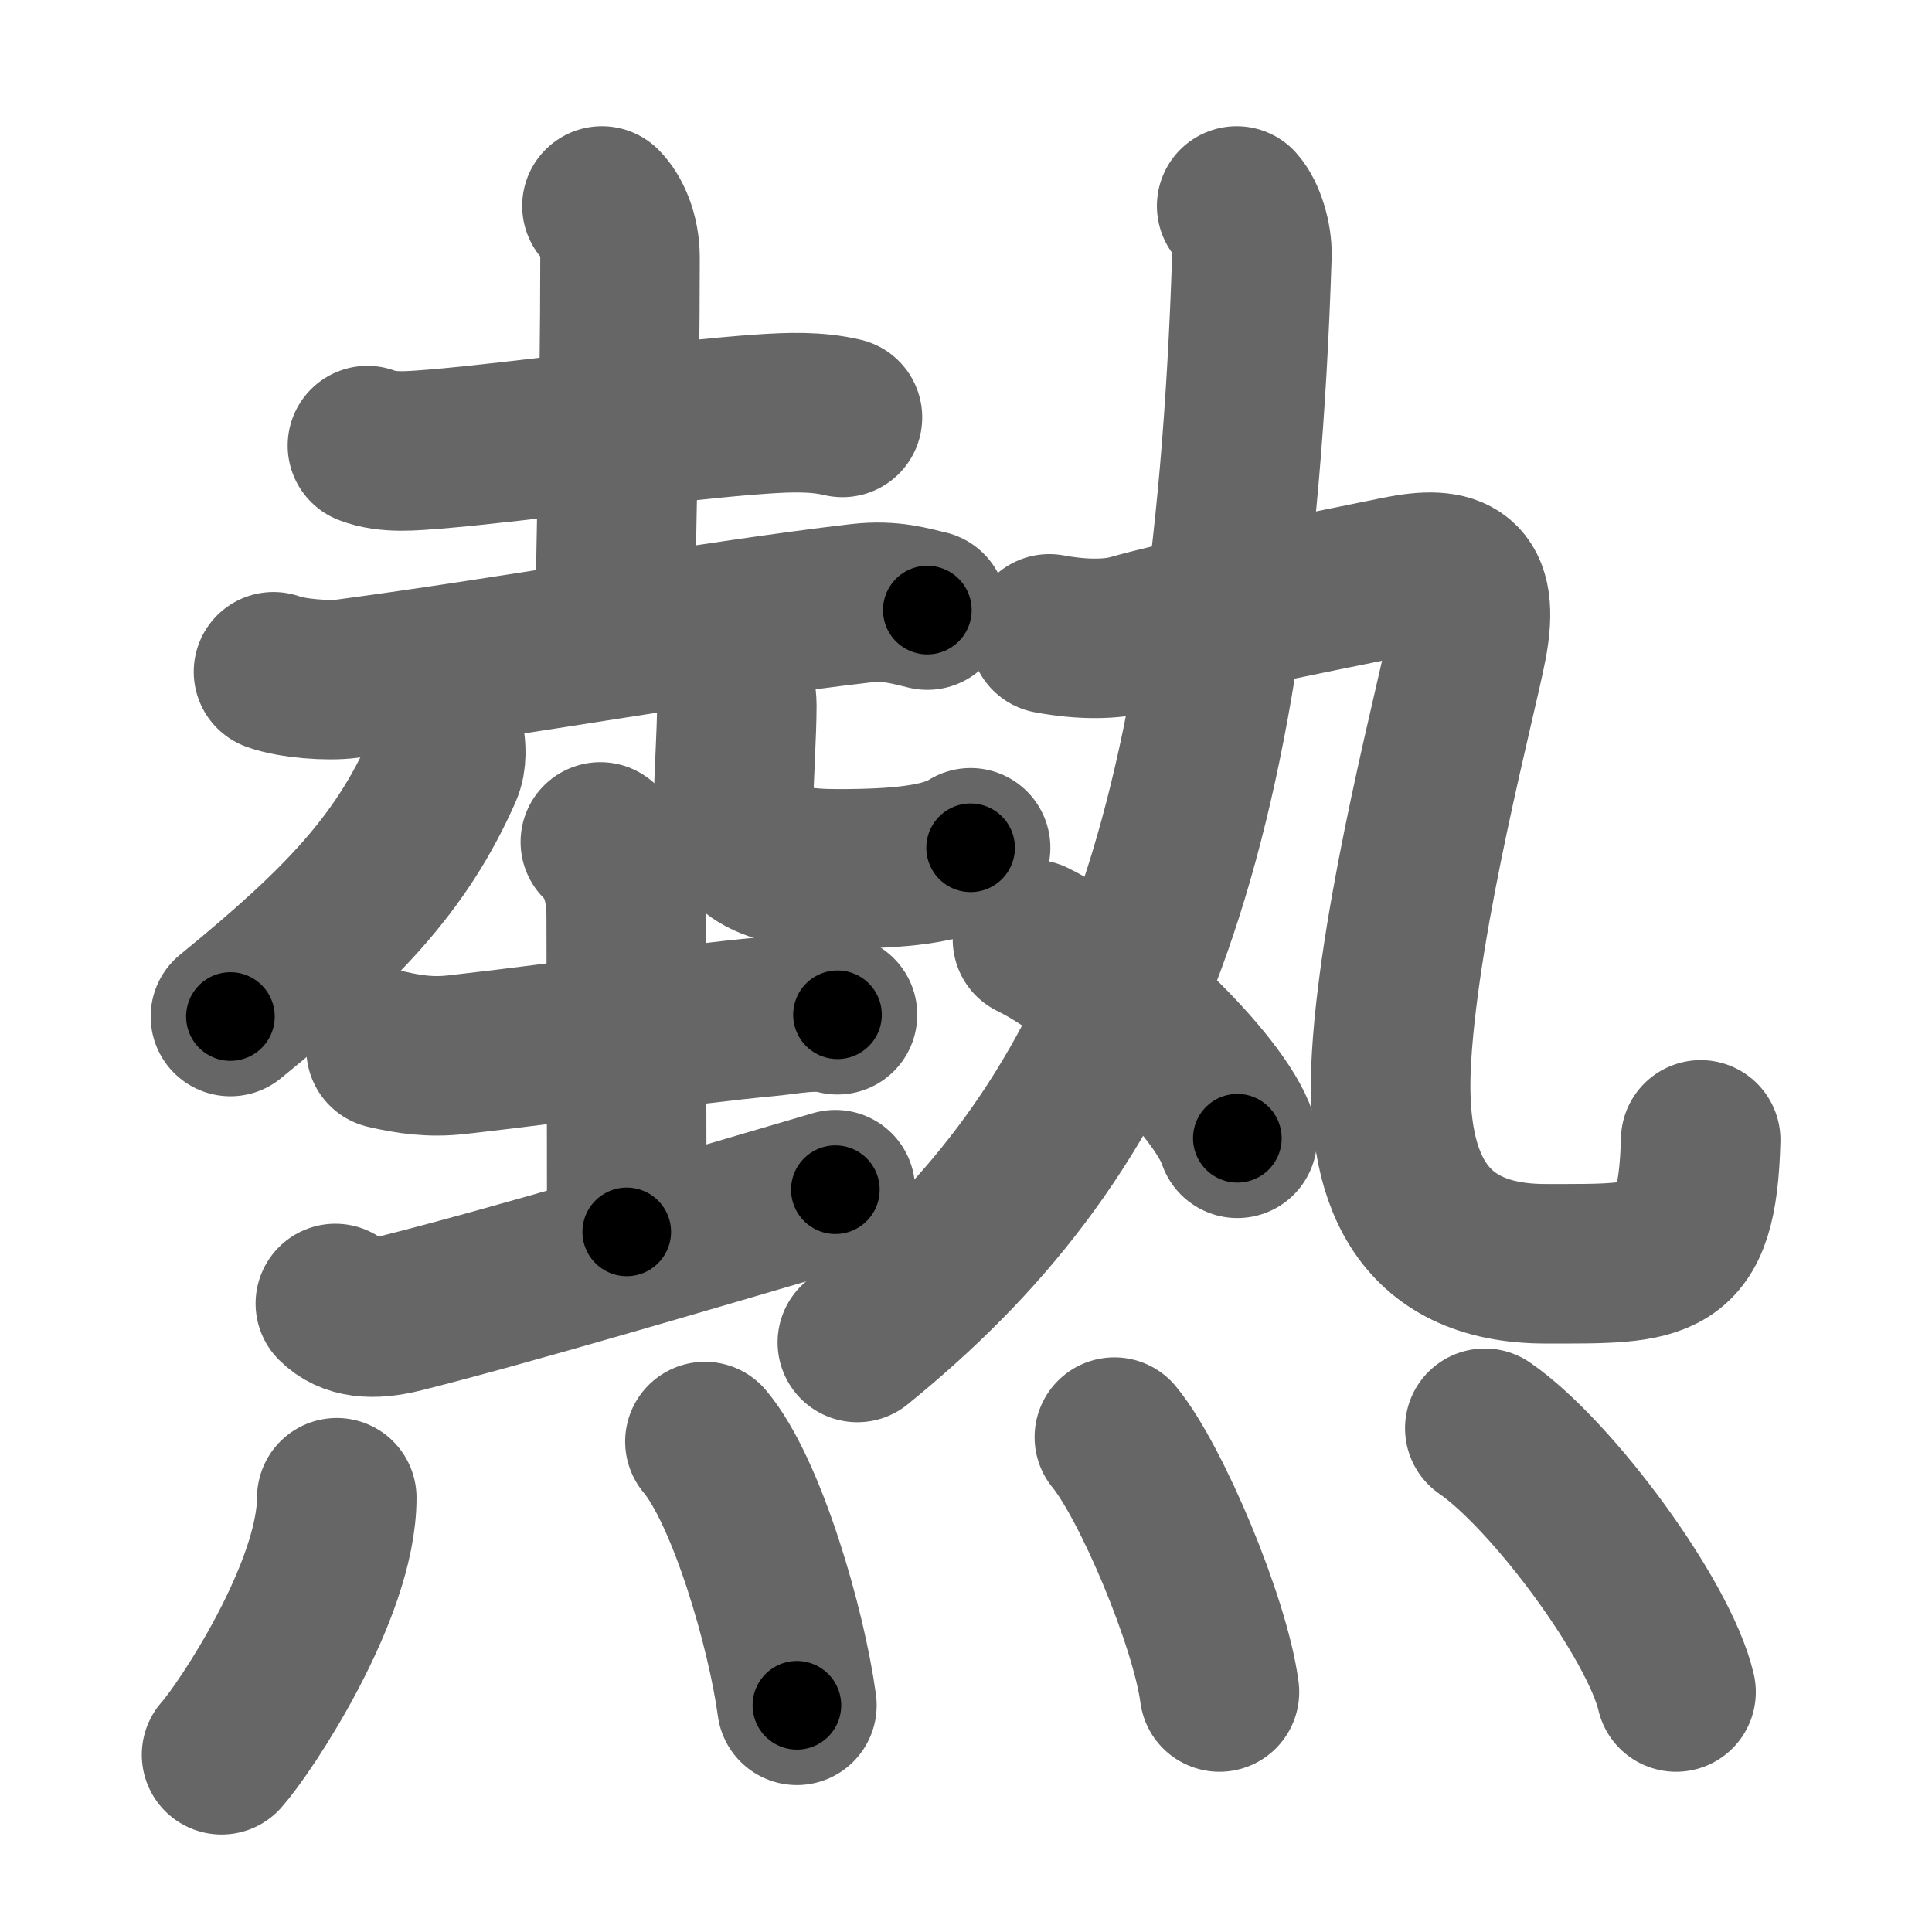 <svg xmlns="http://www.w3.org/2000/svg" width="109" height="109" viewBox="0 0 109 109" id="71b1"><g fill="none" stroke="#666" stroke-width="9" stroke-linecap="round" stroke-linejoin="round"><g><g p4:phon="埶" xmlns:p4="http://kanjivg.tagaini.net"><g><g><path d="M20.73,25.14c1.16,0.45,2.57,0.29,3.78,0.2c4.79-0.39,13.58-1.65,18.51-1.98c1.5-0.1,3.03-0.16,4.51,0.19" /><path d="M33.96,11.62c0.53,0.53,1.02,1.59,1.02,2.92c0,8.34-0.26,16.84-0.26,20.1" /><path d="M15.43,37.9c1.09,0.39,3.08,0.53,4.16,0.39C29.25,37,40.25,35,48.52,34.04c1.8-0.21,2.9,0.18,3.8,0.38" /></g><g><g><path d="M25.09,41.7c0.06,0.44,0.14,1.15-0.13,1.76c-2.34,5.29-5.71,8.79-11.96,13.89" /></g><g><path d="M40.48,36.9c0.59,0.72,1.09,1.82,1.09,2.92c0,1.49-0.18,4.29-0.18,5.35c0,2.9,2.01,3.85,5.86,3.85c3.48,0,6.04-0.25,7.51-1.19" /></g></g><g><path d="M21.78,59.19c1.34,0.31,2.53,0.48,4.02,0.31c7.17-0.81,12.1-1.63,17.45-2.14c1.29-0.12,2.73-0.45,4-0.11" /><path d="M33.87,47.5c1.13,1.13,1.46,2.62,1.46,4.25c0,3.5,0.03,10.75,0.03,17.75" /><path d="M18.92,73.54c0.83,0.83,2.08,0.96,3.78,0.53c5.98-1.5,16.9-4.74,24.43-6.95" /></g></g><g><g><path d="M69.77,11.62c0.5,0.55,0.89,1.81,0.86,2.8c-1.13,35.32-8.26,49.95-22.26,61.32" /><g><path d="M59.2,35.76c1.93,0.36,3.57,0.32,4.67,0c2.63-0.76,9.36-2.11,15.07-3.27c3.07-0.62,4.57,0,3.84,3.86c-0.57,3-3.77,15.01-4.27,23.25c-0.41,6.68,1.51,11.7,8.69,11.7c6.56,0,8.56,0.19,8.75-6.99" /></g></g><g><path d="M58.25,53c4.08,1.98,10.54,8.14,11.56,11.22" /></g></g></g><g><path d="M19,84.5c0,5.25-5.16,13-6.5,14.5" /><path d="M39.77,81.33c2.36,2.8,4.6,10.52,5.19,14.88" /><path d="M62.87,81.08c2.09,2.54,5.41,10.44,5.93,14.38" /><path d="M83.77,80.58c3.81,2.63,9.84,10.8,10.79,14.88" /></g></g></g><g fill="none" stroke="#000" stroke-width="5" stroke-linecap="round" stroke-linejoin="round"><g><g p4:phon="埶" xmlns:p4="http://kanjivg.tagaini.net"><g><g><path d="M20.73,25.14c1.16,0.45,2.57,0.29,3.78,0.2c4.79-0.39,13.58-1.65,18.51-1.98c1.5-0.1,3.03-0.16,4.51,0.19" stroke-dasharray="26.97" stroke-dashoffset="26.97"><animate id="0" attributeName="stroke-dashoffset" values="26.97;0" dur="0.27s" fill="freeze" begin="0s;71b1.click" /></path><path d="M33.96,11.62c0.53,0.53,1.02,1.59,1.02,2.92c0,8.34-0.26,16.84-0.26,20.1" stroke-dasharray="23.27" stroke-dashoffset="23.27"><animate attributeName="stroke-dashoffset" values="23.27" fill="freeze" begin="71b1.click" /><animate id="1" attributeName="stroke-dashoffset" values="23.27;0" dur="0.23s" fill="freeze" begin="0.end" /></path><path d="M15.43,37.9c1.09,0.39,3.08,0.53,4.16,0.39C29.25,37,40.25,35,48.52,34.04c1.8-0.21,2.9,0.18,3.8,0.38" stroke-dasharray="37.29" stroke-dashoffset="37.29"><animate attributeName="stroke-dashoffset" values="37.29" fill="freeze" begin="71b1.click" /><animate id="2" attributeName="stroke-dashoffset" values="37.29;0" dur="0.37s" fill="freeze" begin="1.end" /></path></g><g><g><path d="M25.09,41.7c0.06,0.44,0.14,1.15-0.13,1.76c-2.34,5.29-5.71,8.79-11.96,13.89" stroke-dasharray="20.31" stroke-dashoffset="20.31"><animate attributeName="stroke-dashoffset" values="20.31" fill="freeze" begin="71b1.click" /><animate id="3" attributeName="stroke-dashoffset" values="20.31;0" dur="0.2s" fill="freeze" begin="2.end" /></path></g><g><path d="M40.48,36.9c0.59,0.72,1.09,1.82,1.09,2.92c0,1.49-0.18,4.29-0.18,5.35c0,2.9,2.01,3.85,5.86,3.85c3.48,0,6.04-0.25,7.51-1.19" stroke-dasharray="24.25" stroke-dashoffset="24.25"><animate attributeName="stroke-dashoffset" values="24.25" fill="freeze" begin="71b1.click" /><animate id="4" attributeName="stroke-dashoffset" values="24.25;0" dur="0.24s" fill="freeze" begin="3.end" /></path></g></g><g><path d="M21.78,59.19c1.34,0.31,2.53,0.48,4.02,0.31c7.17-0.81,12.1-1.63,17.45-2.14c1.29-0.12,2.73-0.45,4-0.11" stroke-dasharray="25.66" stroke-dashoffset="25.66"><animate attributeName="stroke-dashoffset" values="25.66" fill="freeze" begin="71b1.click" /><animate id="5" attributeName="stroke-dashoffset" values="25.66;0" dur="0.26s" fill="freeze" begin="4.end" /></path><path d="M33.87,47.5c1.13,1.13,1.46,2.62,1.46,4.25c0,3.5,0.03,10.75,0.03,17.75" stroke-dasharray="22.37" stroke-dashoffset="22.37"><animate attributeName="stroke-dashoffset" values="22.37" fill="freeze" begin="71b1.click" /><animate id="6" attributeName="stroke-dashoffset" values="22.37;0" dur="0.22s" fill="freeze" begin="5.end" /></path><path d="M18.92,73.54c0.83,0.83,2.08,0.96,3.78,0.53c5.98-1.5,16.9-4.74,24.43-6.95" stroke-dasharray="29.4" stroke-dashoffset="29.4"><animate attributeName="stroke-dashoffset" values="29.4" fill="freeze" begin="71b1.click" /><animate id="7" attributeName="stroke-dashoffset" values="29.4;0" dur="0.29s" fill="freeze" begin="6.end" /></path></g></g><g><g><path d="M69.77,11.62c0.5,0.55,0.89,1.81,0.86,2.8c-1.13,35.32-8.26,49.95-22.26,61.32" stroke-dasharray="70.56" stroke-dashoffset="70.56"><animate attributeName="stroke-dashoffset" values="70.56" fill="freeze" begin="71b1.click" /><animate id="8" attributeName="stroke-dashoffset" values="70.56;0" dur="0.53s" fill="freeze" begin="7.end" /></path><g><path d="M59.2,35.76c1.93,0.36,3.57,0.32,4.67,0c2.63-0.76,9.36-2.11,15.07-3.27c3.07-0.62,4.57,0,3.84,3.86c-0.57,3-3.77,15.01-4.27,23.25c-0.41,6.68,1.51,11.7,8.69,11.7c6.56,0,8.56,0.19,8.75-6.99" stroke-dasharray="81.63" stroke-dashoffset="81.63"><animate attributeName="stroke-dashoffset" values="81.63" fill="freeze" begin="71b1.click" /><animate id="9" attributeName="stroke-dashoffset" values="81.63;0" dur="0.61s" fill="freeze" begin="8.end" /></path></g></g><g><path d="M58.25,53c4.08,1.98,10.54,8.14,11.56,11.22" stroke-dasharray="16.34" stroke-dashoffset="16.34"><animate attributeName="stroke-dashoffset" values="16.34" fill="freeze" begin="71b1.click" /><animate id="10" attributeName="stroke-dashoffset" values="16.34;0" dur="0.16s" fill="freeze" begin="9.end" /></path></g></g></g><g><path d="M19,84.5c0,5.25-5.16,13-6.5,14.5" stroke-dasharray="16.12" stroke-dashoffset="16.12"><animate attributeName="stroke-dashoffset" values="16.12" fill="freeze" begin="71b1.click" /><animate id="11" attributeName="stroke-dashoffset" values="16.12;0" dur="0.16s" fill="freeze" begin="10.end" /></path><path d="M39.77,81.33c2.36,2.8,4.6,10.52,5.19,14.88" stroke-dasharray="15.89" stroke-dashoffset="15.89"><animate attributeName="stroke-dashoffset" values="15.89" fill="freeze" begin="71b1.click" /><animate id="12" attributeName="stroke-dashoffset" values="15.89;0" dur="0.16s" fill="freeze" begin="11.end" /></path><path d="M62.87,81.08c2.09,2.54,5.41,10.44,5.93,14.38" stroke-dasharray="15.67" stroke-dashoffset="15.67"><animate attributeName="stroke-dashoffset" values="15.67" fill="freeze" begin="71b1.click" /><animate id="13" attributeName="stroke-dashoffset" values="15.67;0" dur="0.16s" fill="freeze" begin="12.end" /></path><path d="M83.77,80.58c3.81,2.63,9.84,10.8,10.79,14.88" stroke-dasharray="18.62" stroke-dashoffset="18.62"><animate attributeName="stroke-dashoffset" values="18.62" fill="freeze" begin="71b1.click" /><animate id="14" attributeName="stroke-dashoffset" values="18.62;0" dur="0.19s" fill="freeze" begin="13.end" /></path></g></g></g></svg>